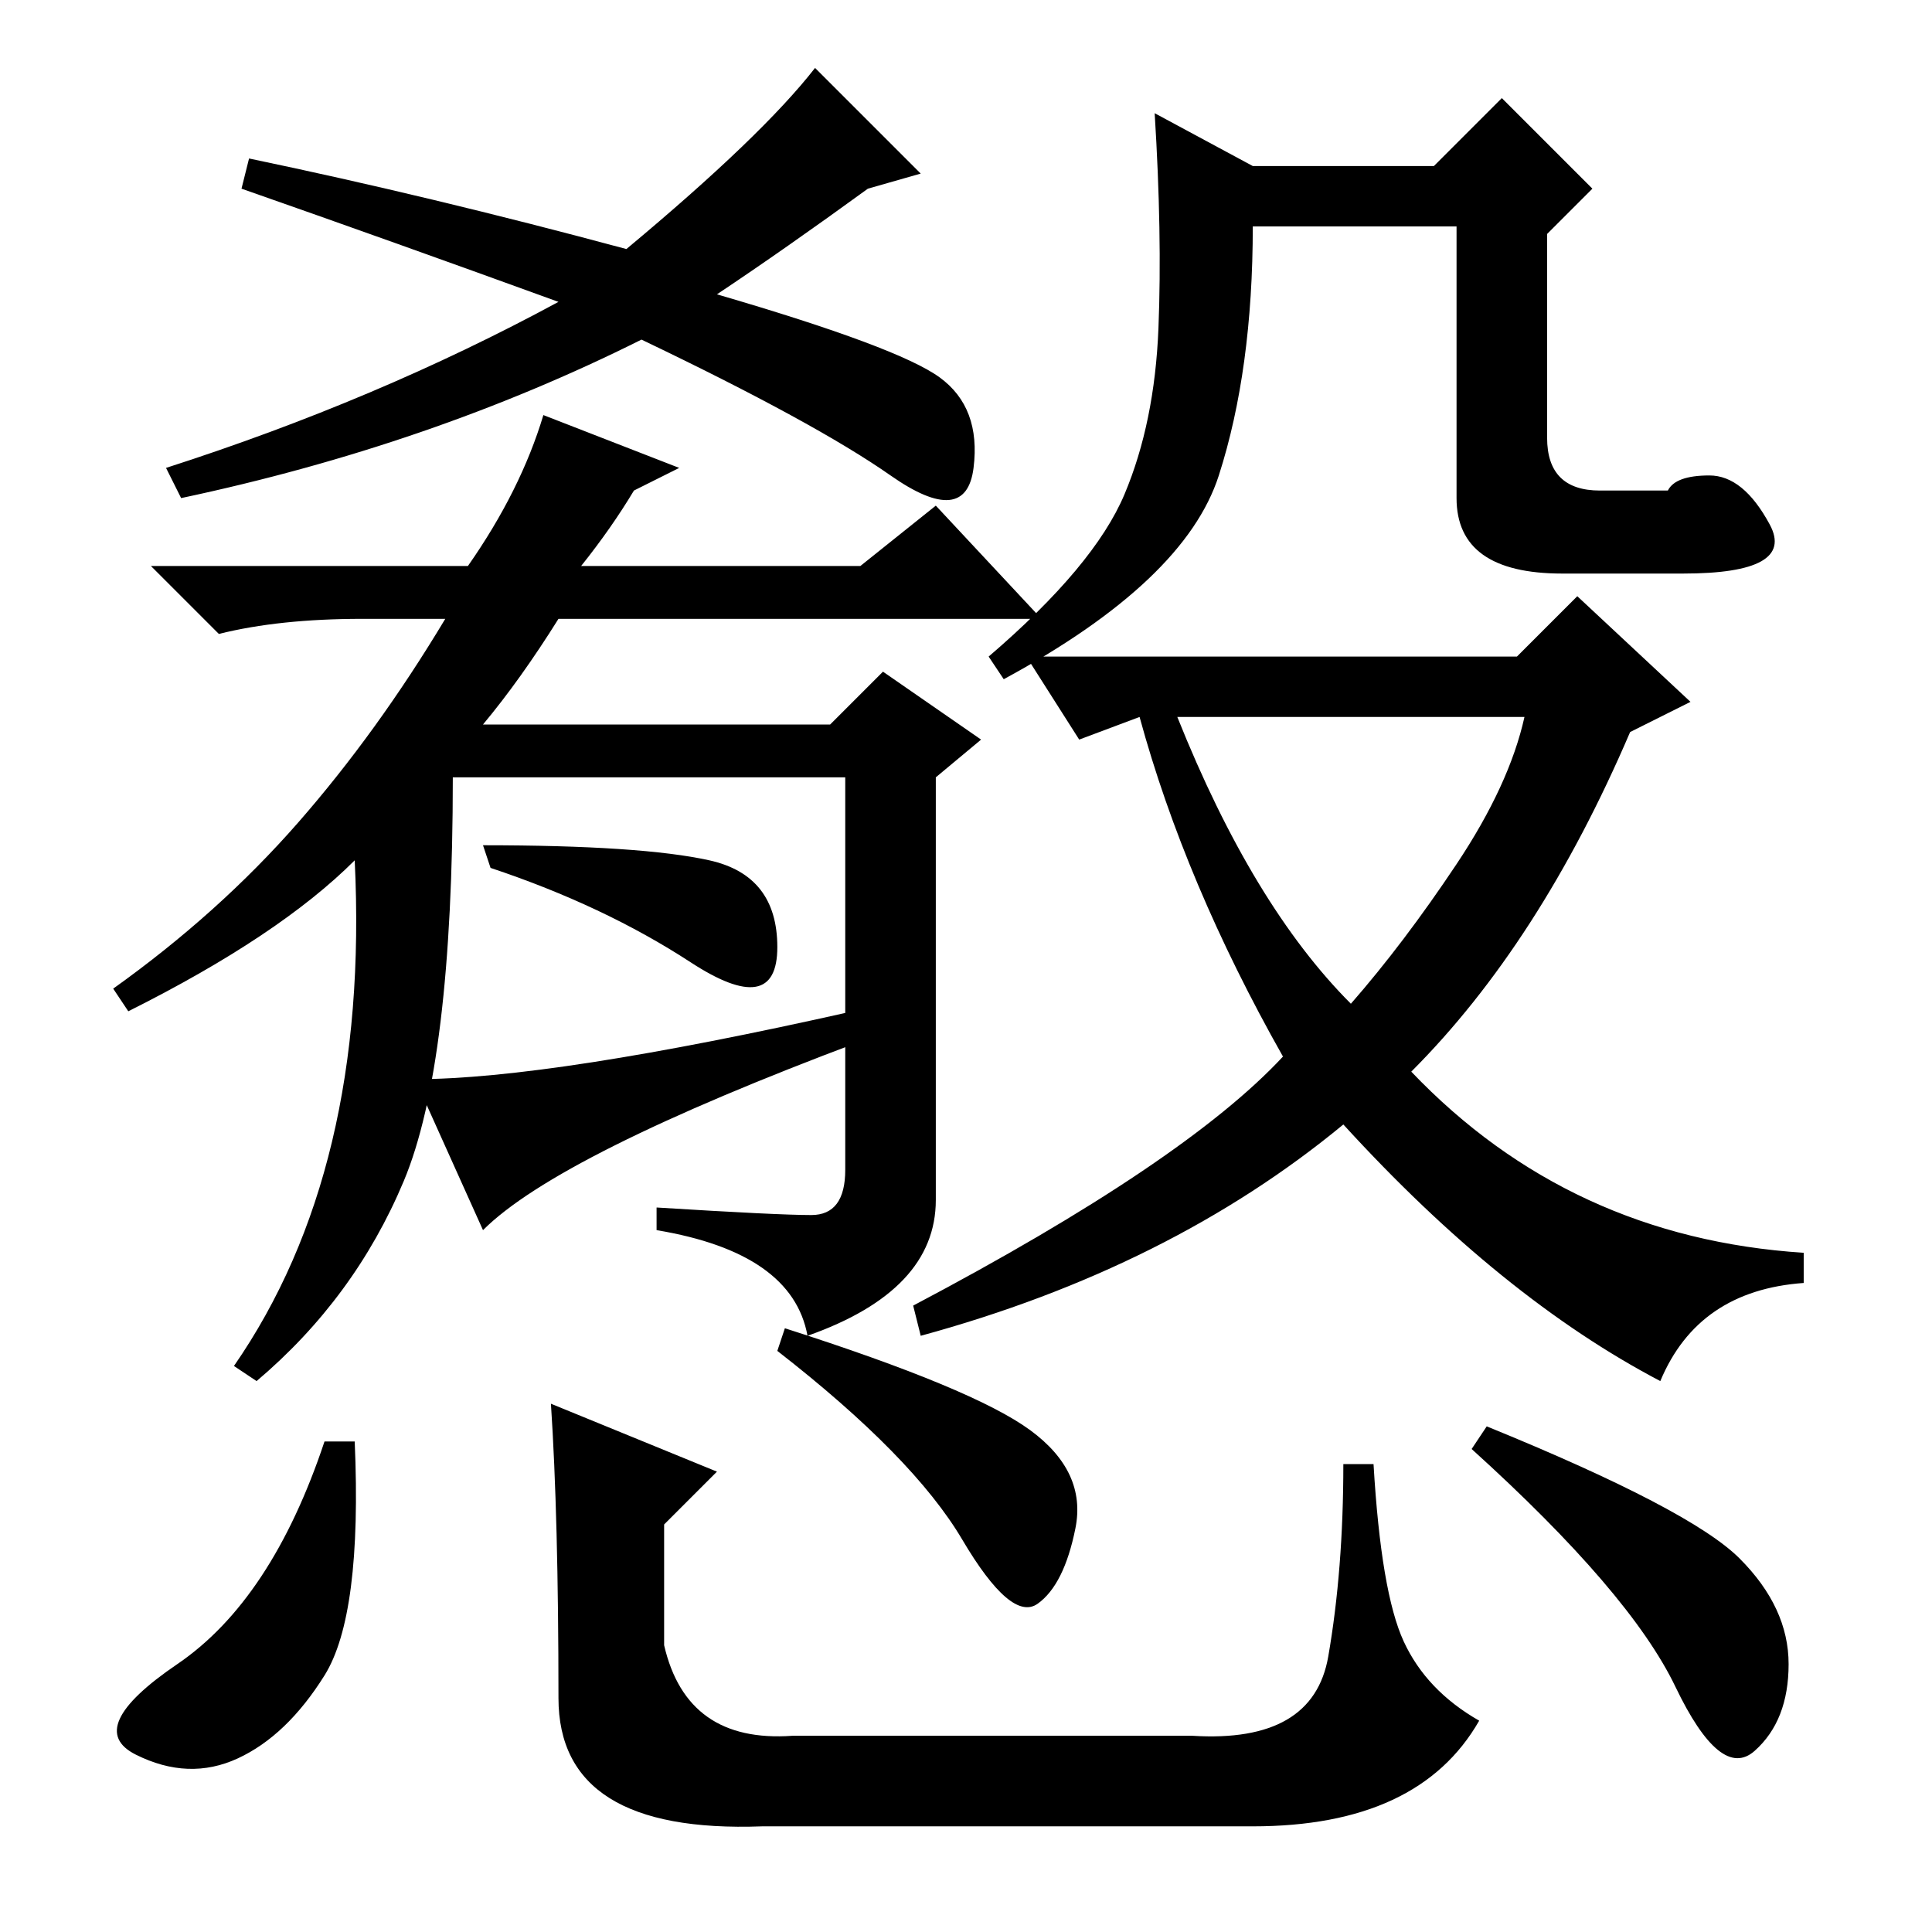 <?xml version="1.0" standalone="no"?>
<!DOCTYPE svg PUBLIC "-//W3C//DTD SVG 1.1//EN" "http://www.w3.org/Graphics/SVG/1.1/DTD/svg11.dtd" >
<svg xmlns="http://www.w3.org/2000/svg" xmlns:xlink="http://www.w3.org/1999/xlink" version="1.1" viewBox="0 -36 256 256">
  <g transform="matrix(1 0 0 -1 0 220)">
   <path fill="currentColor"
d="M83 223q18 15 25 24l14 -14l-7 -2q-11 -8 -20 -14q24 -7 29.5 -11t4.5 -12t-11 -1t-33 18q-28 -14 -61 -21l-2 4q28 9 52 22q-22 8 -42 15l1 4q24 -5 50 -12zM107.5 95q4.5 0 4.5 6v52h-52q0 -38 -6.5 -53.5t-19.5 -26.5l-3 2q18 26 16 67q-10 -10 -30 -20l-2 3
q14 10 24.5 22t19.5 27h-11q-11 0 -19 -2l-9 9h42q7 10 10 20l18 -7l-6 -3q-3 -5 -7 -10h37l10 8l14 -15h-64q-5 -8 -10 -14h46l7 7l13 -9l-6 -5v-56q0 -12 -17 -18q-2 11 -20 14v3q16 -1 20.5 -1zM166 234h24l9 9l12 -12l-6 -6v-27q0 -7 7 -7h9q1 2 5.5 2t8 -6.5
t-11.5 -6.5h-16q-14 0 -14 10v36h-27q0 -19 -4.5 -33t-28.5 -27l-2 3q14 12 18 21.5t4.5 22t-0.5 28.5zM179 123q7 8 14 18.5t9 19.5h-46q10 -25 23 -38zM151 161l-8 -3l-7 11h65l8 8l15 -14l-8 -4q-12 -28 -29 -45q21 -22 52 -24v-4q-14 -1 -19 -13q-21 11 -42 34
q-23 -19 -56 -28l-1 4q36 19 49 33q-13 23 -19 45zM47 65q1 -23 -4 -31t-11.5 -11t-13.5 0.5t5.5 12t19.5 29.5h4zM104 80q25 -8 32.5 -13.5t6 -13t-5 -10t-10 8.5t-24.5 25zM197 67q27 -11 33.5 -17.5t6.5 -14t-4.5 -11.5t-10.5 8.5t-27 31.5zM73 70l22 -9l-7 -7v-16
q3 -13 17 -12h53q16 -1 18 10.5t2 25.5h4q1 -17 4 -23.5t10 -10.5q-8 -14 -30 -14h-65q-27 -1 -27 17q0 24 -1 39zM114 118q-40 -15 -50 -25l-9 20q18 0 58 9zM94 142q9 -2 9 -11.5t-11.5 -2t-26.5 12.5l-1 3q21 0 30 -2z" />
  </g>

</svg>
